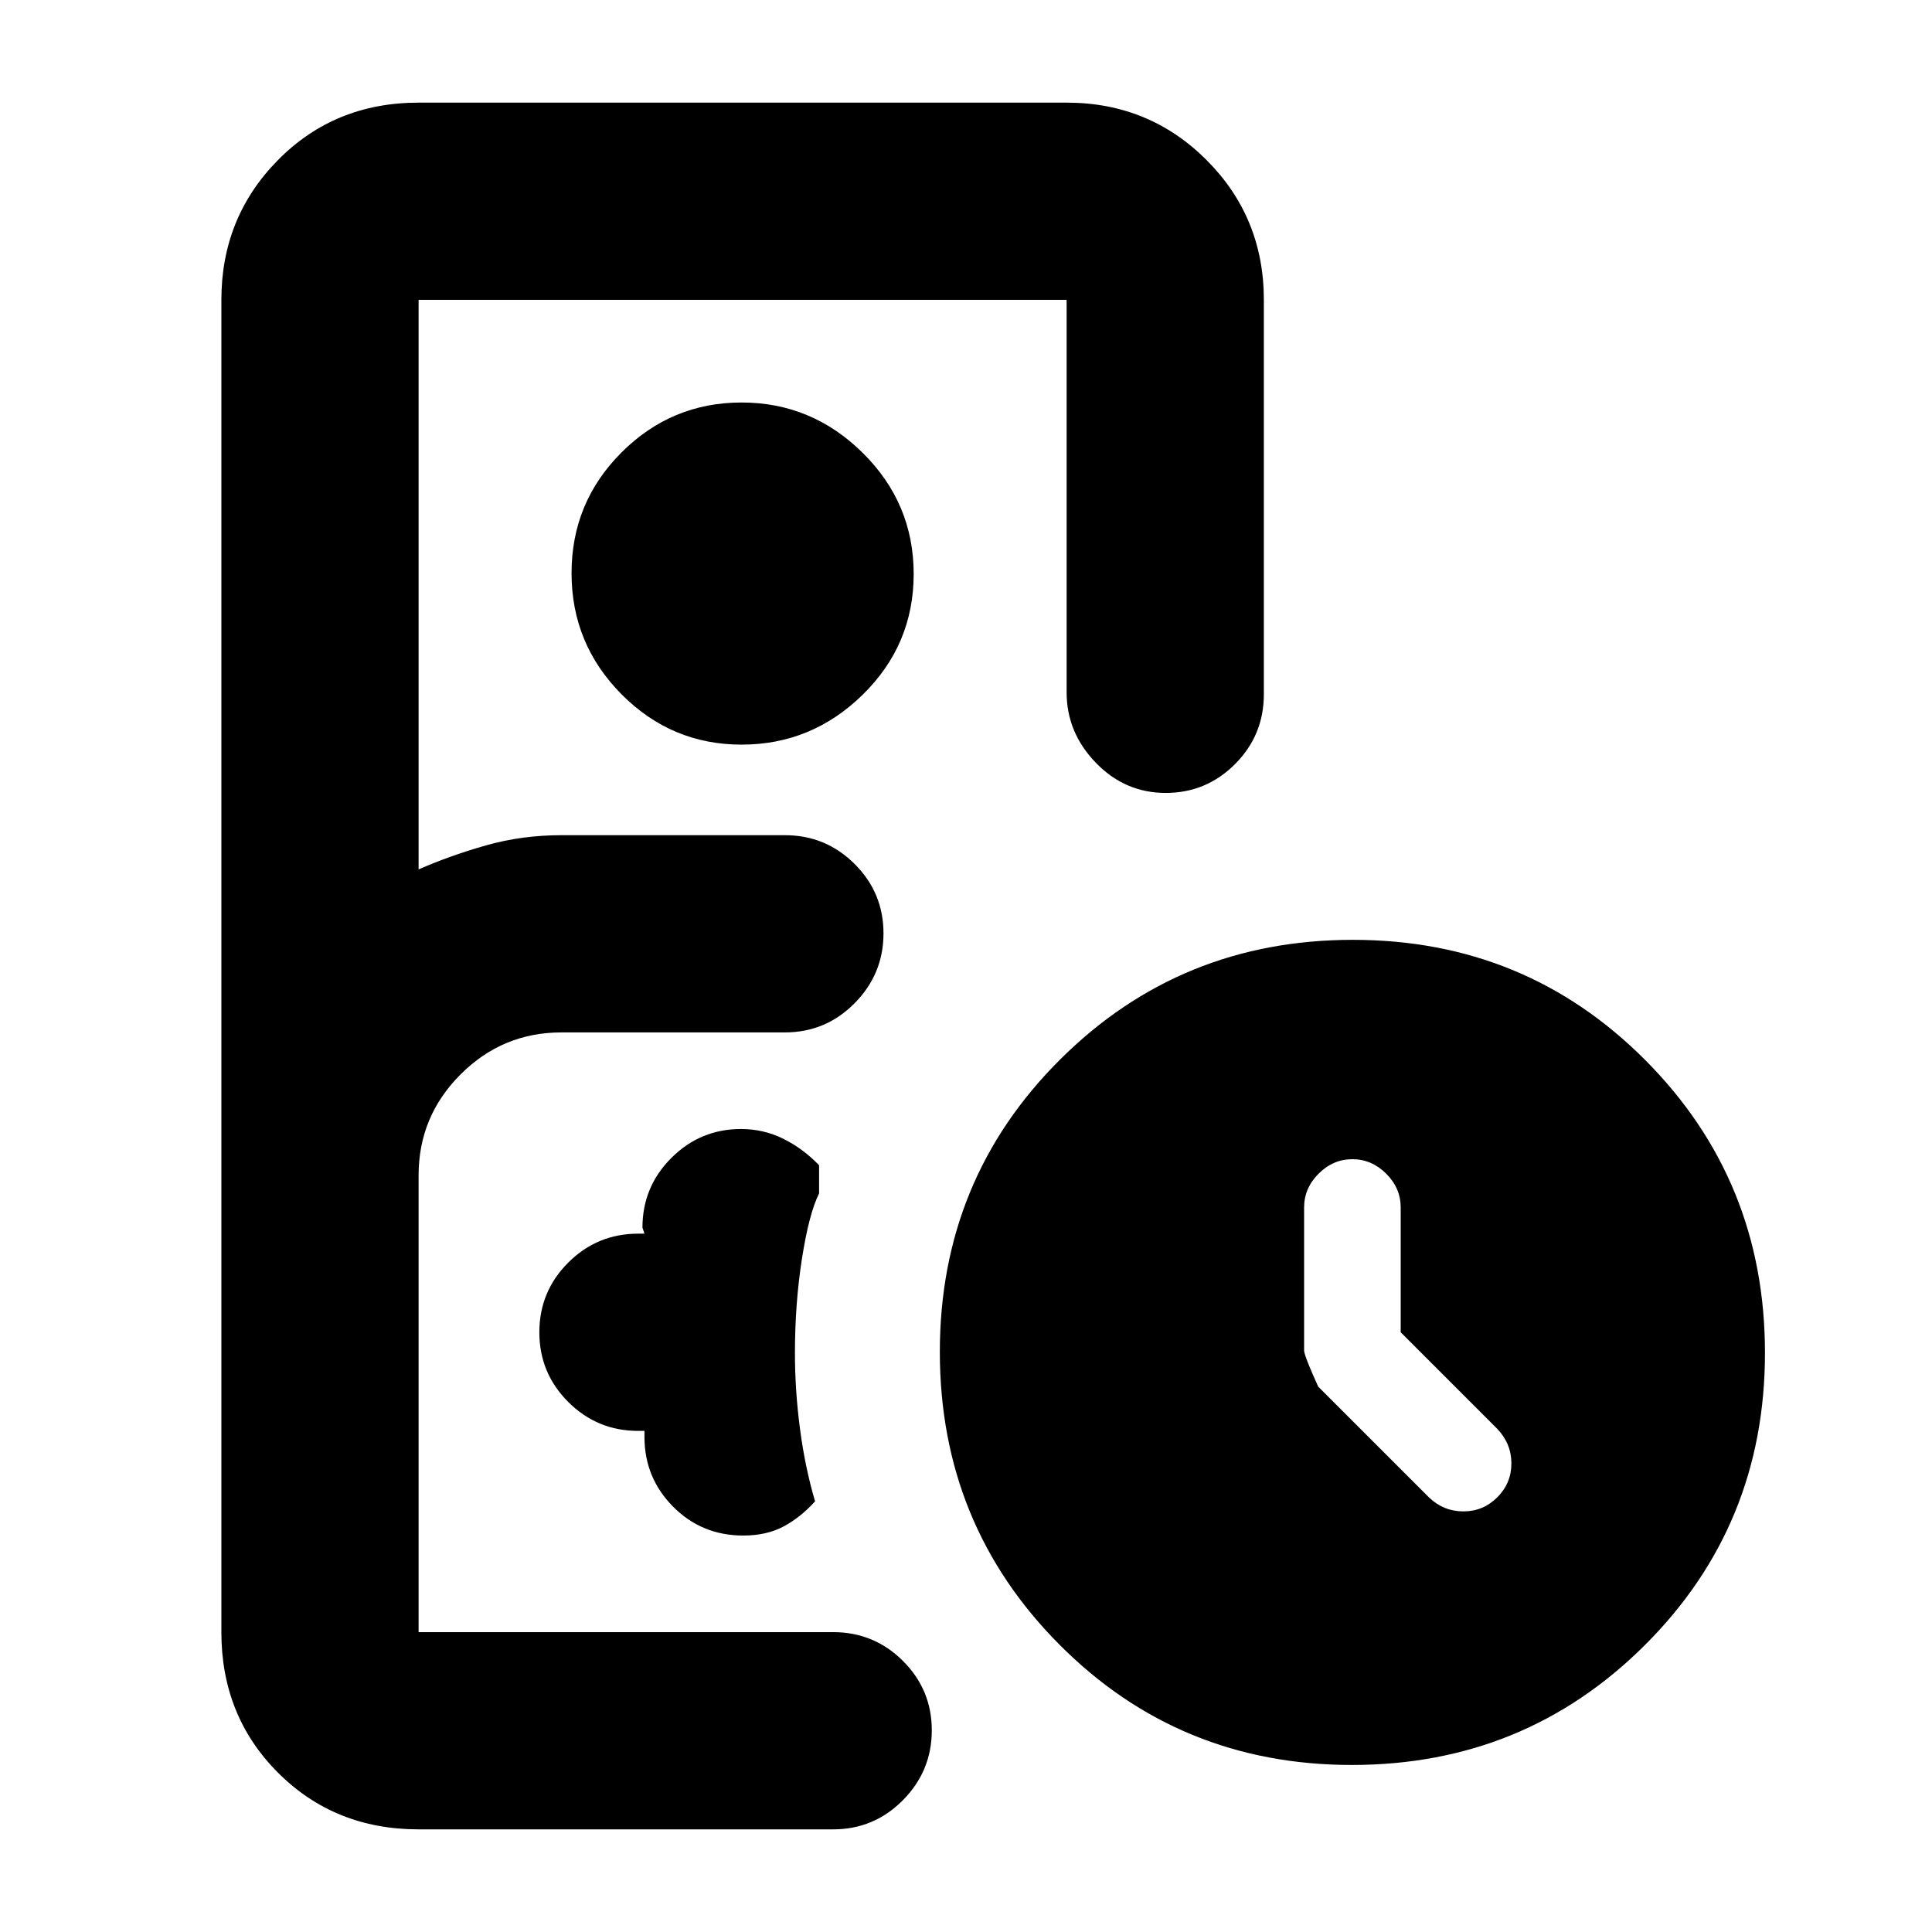 <svg xmlns="http://www.w3.org/2000/svg" height="20" viewBox="0 -960 960 960" width="20"><path d="M208-51q-41.7 0-69.85-28.15Q110-107.3 110-149v-662q0-41 28.15-69.5T208-909h322q41 0 69.5 28.5T628-811v196q0 20.3-14.29 34.65Q599.42-566 579.21-566t-34.71-15Q530-596 530-616v-195H208v283q16-7 33.74-12 17.74-5 37.26-5h111q20.3 0 34.65 14.29Q439-516.42 439-496.21t-14.35 34.71Q410.3-447 390-447H279q-29.29 0-50.14 20.86Q208-405.29 208-376v227h206q20.3 0 34.65 14.29Q463-120.42 463-100.21T448.65-65.5Q434.3-51 414-51H208Zm160.5-539q-34.85 0-59.68-25.03Q284-640.06 284-675.21t24.82-59.97Q333.65-760 368.5-760q34.86 0 60.18 25.03T454-674.79q0 35.15-25.32 59.97T368.5-590Zm-48.27 341v3q0 20.3 14.22 34.65Q348.67-197 369.33-197q11.67 0 20.17-4.59Q398-206.18 405-214q-5-17-7.5-36.08-2.5-19.07-2.5-37.65 0-24.6 3.5-46.93Q402-357 407-367v-14q-8-8.3-17.79-13.15t-21-4.85q-20.21 0-34.59 14.35-14.39 14.35-14.39 34.65l1 3h-3.11q-20.35 0-34.74 14.35Q268-318.3 268-298q0 20.3 14.38 34.65Q296.77-249 317.12-249h3.11ZM671.77-83Q586-83 526.5-142.73 467-202.45 467-288.23q0-85.77 59.73-145.27 59.72-59.5 145.5-59.5 85.77 0 145.27 59.73 59.5 59.72 59.5 145.5 0 85.77-59.73 145.27Q757.55-83 671.77-83ZM696-298v-62q0-9.6-7.2-16.8-7.2-7.2-16.8-7.2-9.6 0-16.8 7.2-7.2 7.2-7.2 16.8v71q0 2.57 7 18l55.16 55.16q7.2 6.84 17.02 6.84t16.82-7q7-7 7-16.82T744-250l-48-48ZM279-149h136-207 71Z"/></svg>
